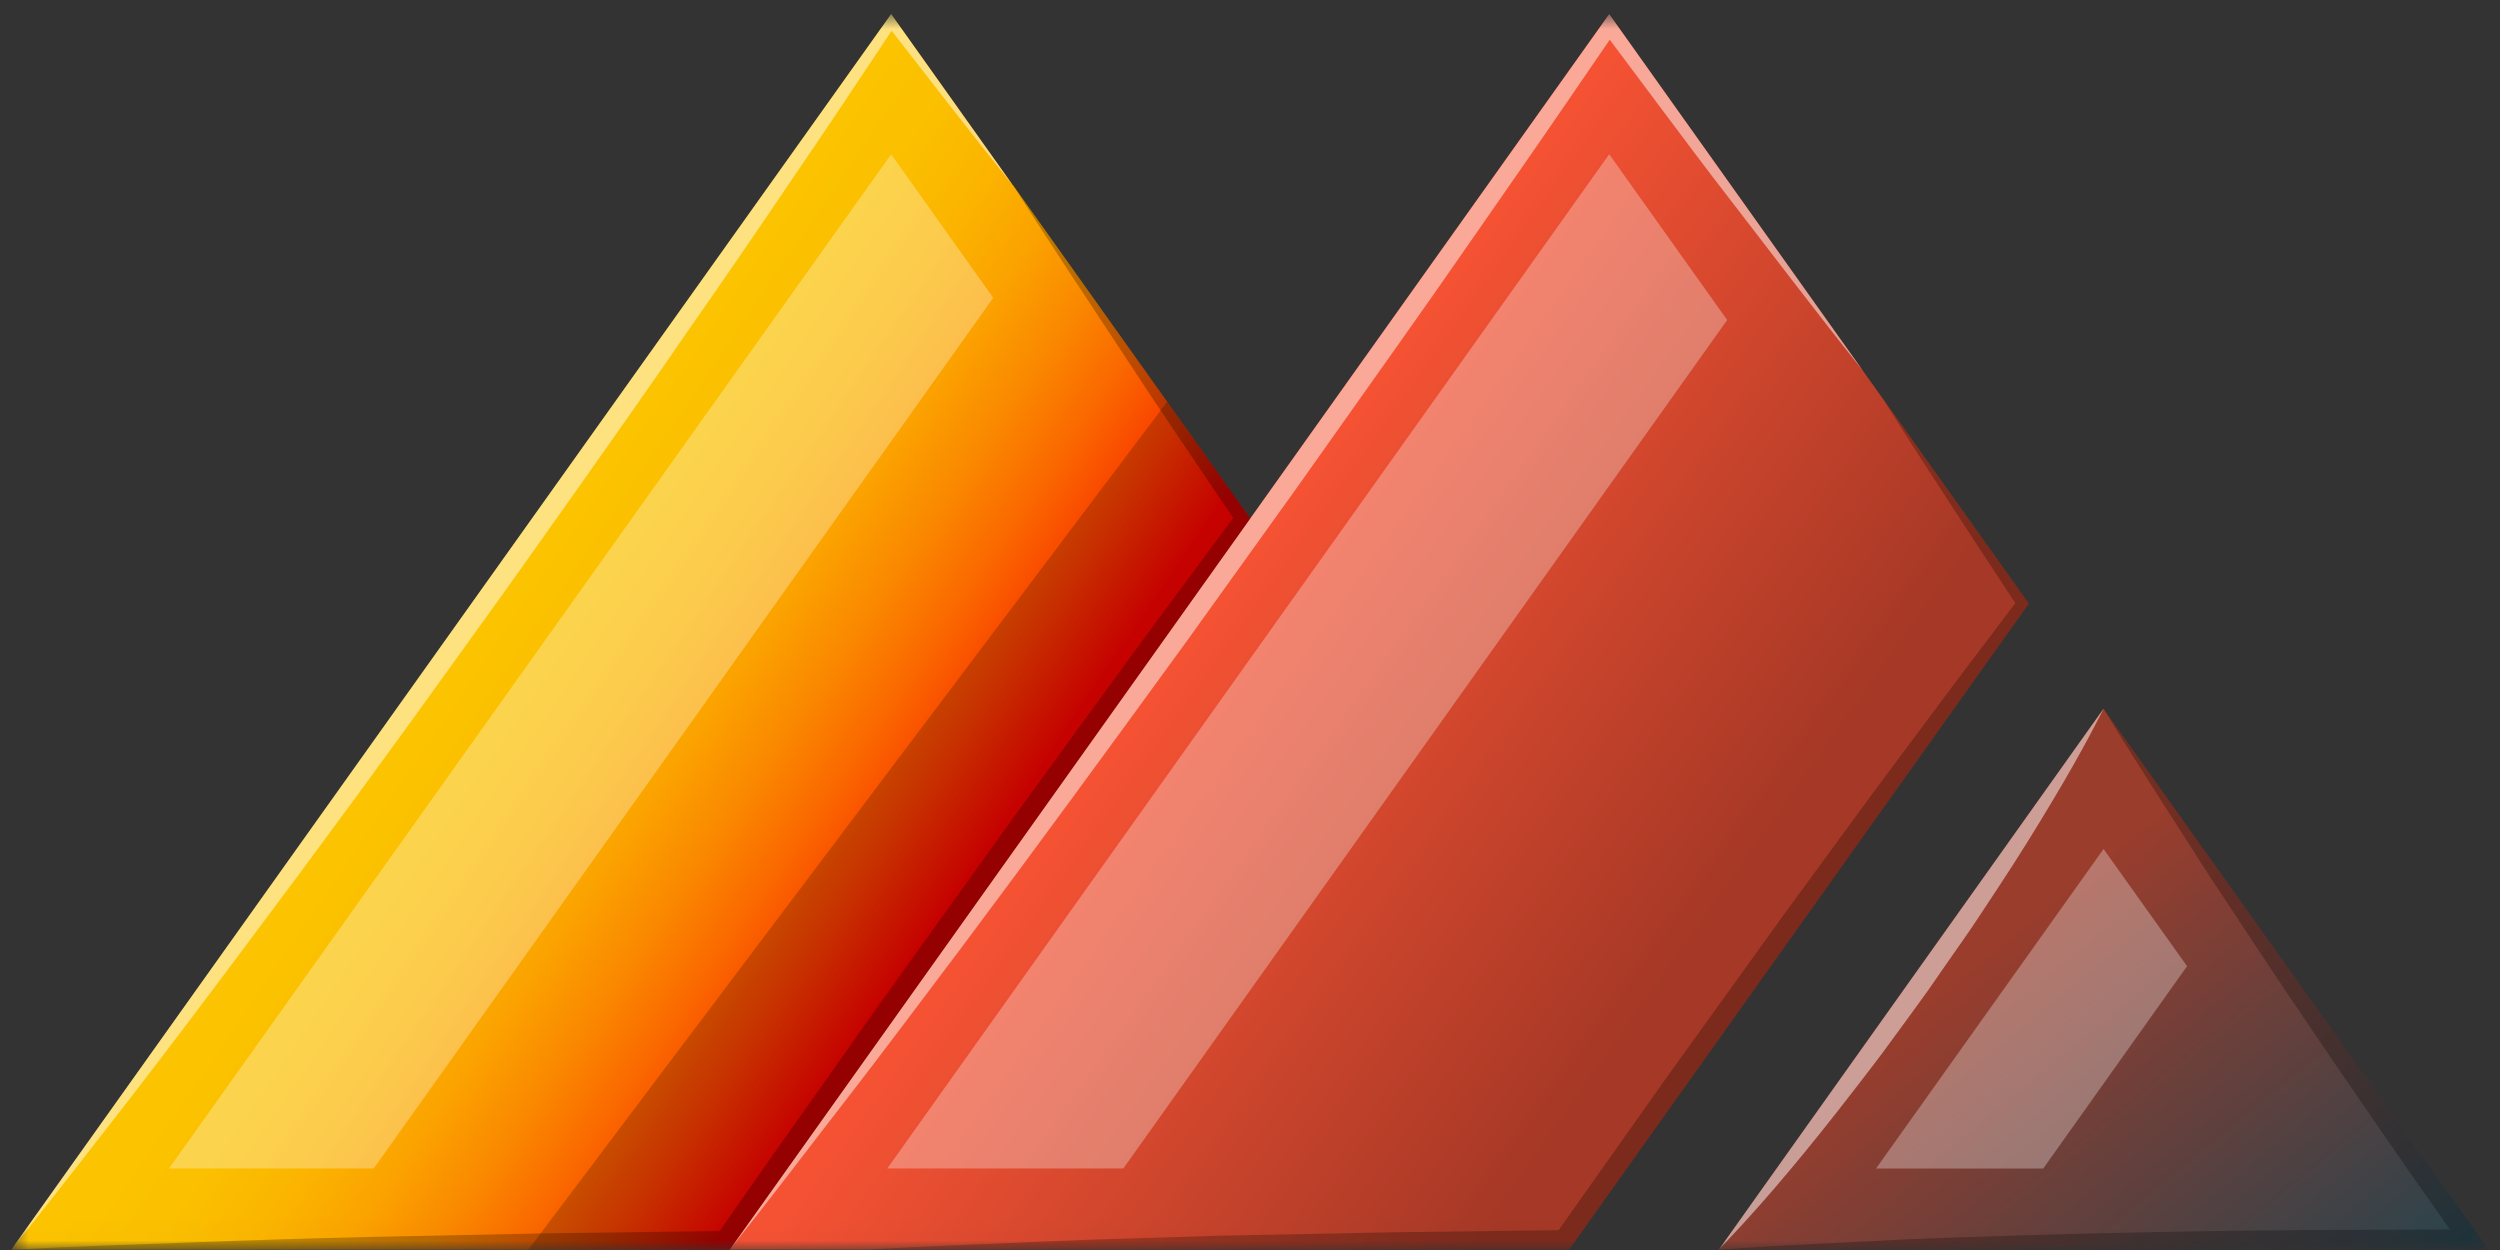 <svg width="130" height="65" viewBox="0 0 130 65" fill="none" xmlns="http://www.w3.org/2000/svg">
<rect x="0" y="0" width="130" height="65" fill="#333333" stroke="none"/>
<mask id="mask0_135_190" style="mask-type:luminance" maskUnits="userSpaceOnUse" x="0" y="0" width="130" height="65">
<path d="M129.411 0.733H0.589V64.987H129.411V0.733Z" fill="white"/>
</mask>
<g mask="url(#mask0_135_190)">
<path d="M105.498 31.386L81.584 64.986H37.94L65.012 26.96L83.677 0.732L96.859 19.259C96.869 19.28 96.891 19.302 96.901 19.323L98.116 21.023L105.498 31.386Z" fill="url(#paint0_linear_135_190)"/>
<path d="M129.411 64.986H89.369C89.37 64.977 89.374 64.969 89.38 64.964H89.39L109.363 36.878H109.374C109.38 36.872 109.384 36.865 109.384 36.857L129.411 64.986Z" fill="url(#paint1_linear_135_190)"/>
<path d="M65.01 26.961L37.94 64.986H0.589L46.34 0.733L52.667 9.627C52.678 9.638 52.688 9.638 52.688 9.648C52.688 9.658 52.699 9.659 52.699 9.659L63.859 25.344L65.01 26.961Z" fill="url(#paint2_linear_135_190)"/>
<g style="mix-blend-mode:multiply" opacity="0.2">
<path d="M65.01 26.961L37.939 64.986H27.47L60.69 20.894L65.01 26.961Z" fill="black"/>
</g>
<g style="mix-blend-mode:screen" opacity="0.3">
<path d="M89.812 16.641L58.412 60.761H46.139L83.679 8.021L89.812 16.641Z" fill="white"/>
</g>
<g style="mix-blend-mode:screen" opacity="0.3">
<path d="M113.727 50.241L106.248 60.762H97.554L109.385 44.147L113.727 50.241Z" fill="white"/>
</g>
<g style="mix-blend-mode:screen" opacity="0.3">
<path d="M51.649 15.486L19.433 60.761H8.786L46.34 8.022L51.649 15.486Z" fill="white"/>
</g>
<g style="mix-blend-mode:multiply" opacity="0.25">
<path d="M105.498 31.386L81.583 64.986H45.057C48.099 64.795 51.157 64.7 54.194 64.563C57.231 64.426 60.278 64.363 63.32 64.257L72.446 64.077L81.046 63.971L86.707 55.971L92.728 47.606C94.767 44.838 96.773 42.05 98.828 39.306C100.804 36.645 102.793 33.998 104.797 31.363C103.688 29.694 102.597 28.004 101.497 26.325C100.323 24.519 99.151 22.725 98.01 20.896C98.047 20.935 98.081 20.977 98.11 21.022L105.498 31.386Z" fill="black"/>
</g>
<g style="mix-blend-mode:multiply" opacity="0.25">
<path d="M129.411 64.986H89.369C91.038 64.859 92.707 64.764 94.376 64.686L99.382 64.432C102.709 64.306 106.043 64.204 109.381 64.126C112.719 64.052 116.057 63.989 119.395 63.967C122.067 63.957 124.729 63.936 127.401 63.936C126.123 62.14 124.859 60.33 123.609 58.507C121.973 56.14 120.353 53.764 118.75 51.377L116.366 47.786C115.574 46.572 114.766 45.386 114 44.163C112.458 41.734 110.874 39.326 109.384 36.854L129.411 64.986Z" fill="black"/>
</g>
<g style="mix-blend-mode:multiply" opacity="0.25">
<path d="M65.01 26.961L37.94 64.986H0.589C3.705 64.816 6.811 64.721 9.927 64.605C13.043 64.489 16.148 64.394 19.265 64.32L28.602 64.13L37.422 64.014C39.545 60.95 41.711 57.914 43.855 54.877C46.093 51.687 48.376 48.539 50.636 45.377C52.895 42.215 55.2 39.071 57.492 35.923C59.678 32.913 61.907 29.934 64.124 26.934C62.244 24.146 60.343 21.368 58.505 18.548C56.562 15.59 54.587 12.654 52.696 9.654L63.859 25.344L65.01 26.961Z" fill="black"/>
</g>
<g style="mix-blend-mode:screen" opacity="0.5">
<path d="M96.858 19.26C94.492 16.303 92.221 13.293 89.908 10.303C88.735 8.793 87.608 7.272 86.464 5.751L83.707 2.064C82.049 4.483 80.401 6.902 78.722 9.31C76.842 12.004 74.983 14.71 73.081 17.391L67.381 25.44L61.635 33.446C57.769 38.759 53.893 44.072 49.953 49.333C47.967 51.952 46.013 54.593 43.995 57.191C41.977 59.789 39.995 62.42 37.943 64.991L65.015 26.965L83.68 0.737L96.858 19.26Z" fill="white"/>
</g>
<g style="mix-blend-mode:screen" opacity="0.5">
<path d="M89.38 64.965H89.39L89.369 64.987C89.37 64.978 89.374 64.97 89.38 64.965Z" fill="white"/>
</g>
<g style="mix-blend-mode:screen" opacity="0.5">
<path d="M109.375 36.879C109.259 37.111 108.319 38.992 106.755 41.601C105.921 43.001 104.928 44.611 103.808 46.301C103.248 47.135 102.689 48.023 102.076 48.889C101.463 49.755 100.851 50.653 100.238 51.53C99.604 52.406 98.97 53.283 98.338 54.138C97.725 54.994 97.07 55.818 96.458 56.621C95.222 58.221 94.039 59.705 92.993 60.941C91.039 63.275 89.56 64.786 89.393 64.965L109.367 36.879H109.375Z" fill="white"/>
</g>
<g style="mix-blend-mode:screen" opacity="0.5">
<path d="M52.664 9.627C50.519 6.986 48.464 4.282 46.364 1.6C44.674 4.145 42.984 6.7 41.252 9.226C39.414 11.951 37.555 14.658 35.675 17.348C33.816 20.063 31.914 22.748 30.024 25.429C28.134 28.11 26.224 30.795 24.299 33.457C20.475 38.801 16.587 44.103 12.637 49.364C10.673 51.994 8.687 54.625 6.68 57.223C4.652 59.811 2.656 62.43 0.58 64.987L46.34 0.733L52.664 9.627Z" fill="white"/>
</g>
</g>
<defs>
<linearGradient id="paint0_linear_135_190" x1="61.721" y1="33.437" x2="86.766" y2="51.245" gradientUnits="userSpaceOnUse">
<stop stop-color="#F55233"/>
<stop offset="1" stop-color="#A53826"/>
</linearGradient>
<linearGradient id="paint1_linear_135_190" x1="100.581" y1="51.624" x2="119.907" y2="75.161" gradientUnits="userSpaceOnUse">
<stop stop-color="#9A3D2D"/>
<stop offset="1" stop-color="#1E4450"/>
</linearGradient>
<linearGradient id="paint2_linear_135_190" x1="23.91" y1="33.181" x2="47.642" y2="49.366" gradientUnits="userSpaceOnUse">
<stop stop-color="#FCC400"/>
<stop offset="0.162" stop-color="#FBC000"/>
<stop offset="0.307" stop-color="#FBB500"/>
<stop offset="0.446" stop-color="#FBA300"/>
<stop offset="0.581" stop-color="#FA8900"/>
<stop offset="0.712" stop-color="#FA6800"/>
<stop offset="0.842" stop-color="#F93F00"/>
<stop offset="0.967" stop-color="#F81000"/>
<stop offset="1" stop-color="#F80300"/>
</linearGradient>
</defs>
</svg>
